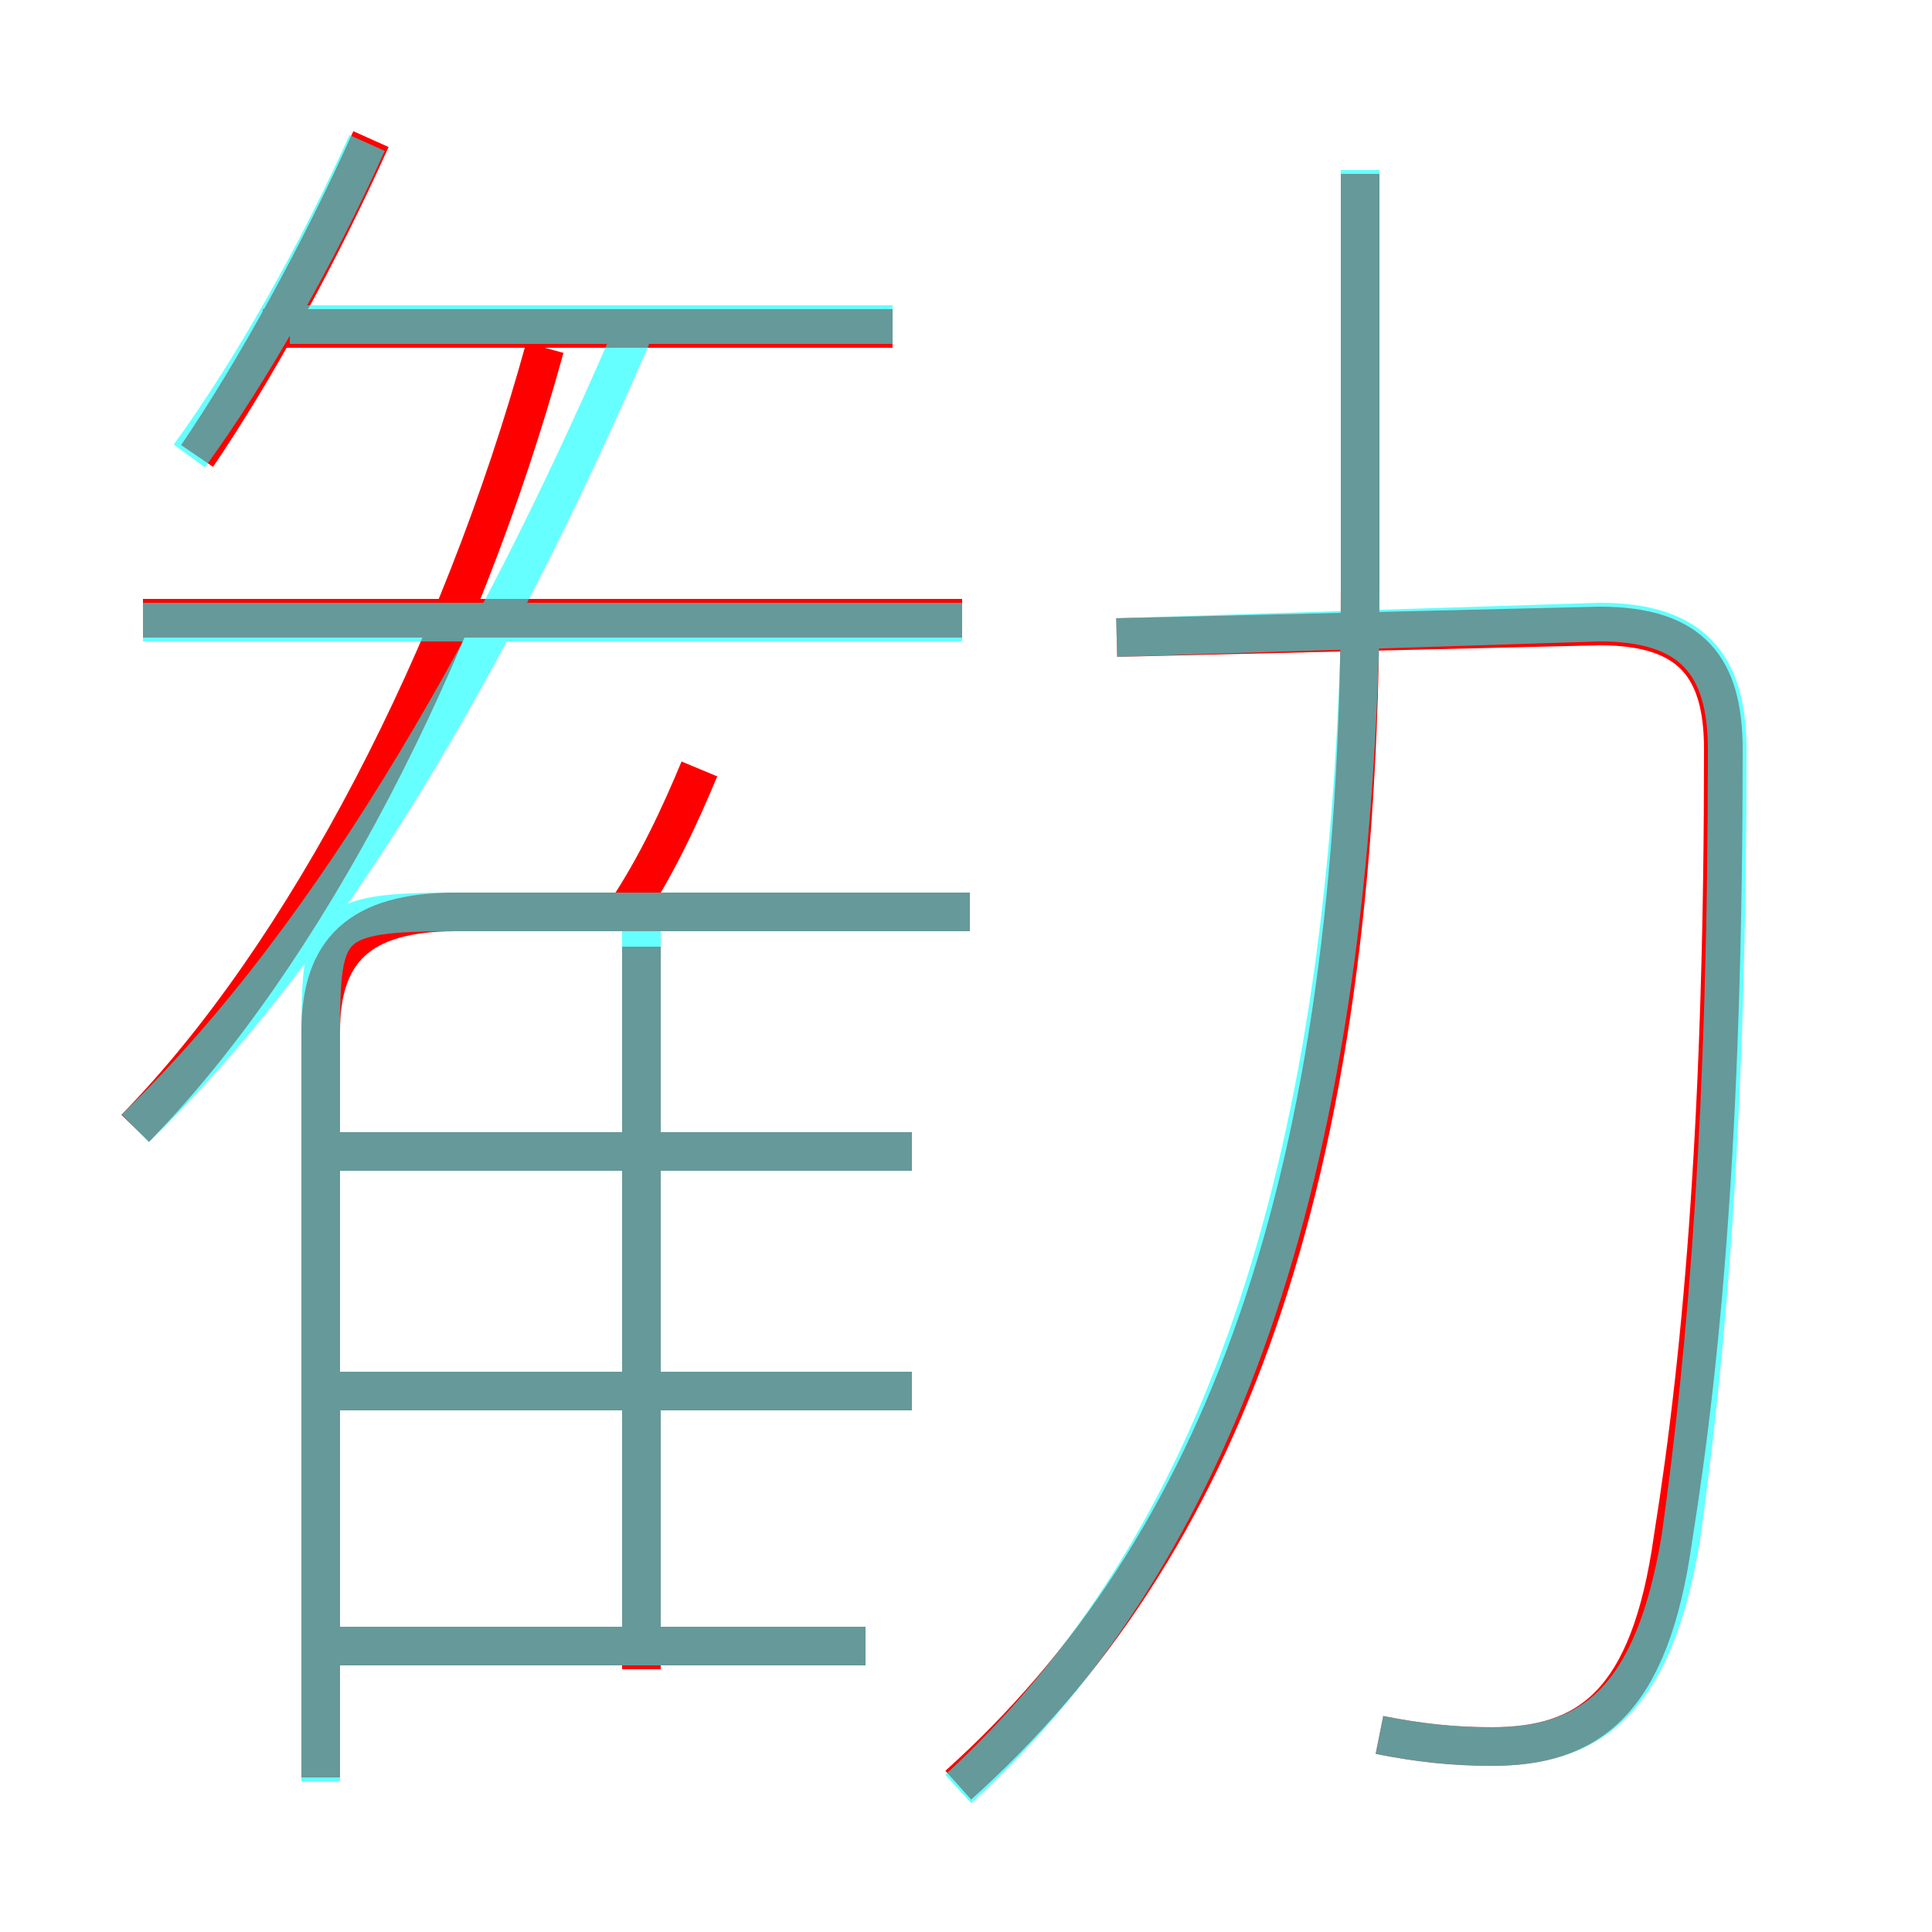 <?xml version='1.0' encoding='utf8'?>
<svg viewBox="0.0 -6.0 50.0 50.0" version="1.1" xmlns="http://www.w3.org/2000/svg">
<rect x="0.0" y="-6.0" width="50.0" height="50.0" fill="#333333" stroke="none"/>
<rect x="-1000" y="-1000" width="2000" height="2000" stroke="white" fill="white"/>
<g style="fill:none;stroke:rgba(255, 0, 0, 1);  stroke-width:1"><path d="M 24.8 2.2 C 31.6 -3.9 35.2 -13.4 35.2 -28.8 L 35.2 -39.5 M 22.4 -1.4 L 8.1 -1.4 M 23.6 -8.0 L 8.4 -8.0 M 8.3 2.0 L 8.3 -17.3 C 8.3 -19.4 9.3 -20.4 11.8 -20.4 L 25.1 -20.4 M 16.6 -0.8 L 16.6 -19.5 M 23.6 -14.2 L 8.4 -14.2 M 3.5 -14.8 C 7.9 -19.3 11.9 -27.0 14.1 -35.0 M 16.2 -20.4 C 17.0 -21.6 17.6 -22.9 18.1 -24.1 M 24.9 -28.0 L 3.7 -28.0 M 5.1 -32.2 C 6.6 -34.4 8.3 -37.5 9.6 -40.4 M 35.7 0.9 C 36.7 1.1 37.6 1.2 38.6 1.2 C 41.1 1.2 42.7 0.1 43.3 -4.2 C 44.1 -9.2 44.6 -15.4 44.6 -24.6 C 44.6 -26.7 43.8 -27.8 41.4 -27.8 L 28.9 -27.5 M 23.1 -35.5 L 6.8 -35.5" transform="translate(0.0 38.0)" />
</g>
<g style="fill:none;stroke:rgba(0, 255, 255, 0.6);  stroke-width:1">
<path d="M 35.7 0.9 C 36.7 1.1 37.6 1.2 38.6 1.2 C 41.2 1.2 42.8 0.0 43.5 -4.2 C 44.2 -9.2 44.7 -15.3 44.7 -24.6 C 44.7 -26.8 43.8 -27.9 41.4 -27.9 L 28.9 -27.5 M 8.3 2.1 L 8.3 -16.9 C 8.3 -20.1 8.3 -20.4 11.8 -20.4 L 25.1 -20.4 M 22.4 -1.4 L 8.8 -1.4 M 23.6 -8.0 L 8.8 -8.0 M 16.6 -1.4 L 16.6 -20.1 M 23.6 -14.2 L 8.8 -14.2 M 3.5 -14.8 C 8.8 -19.9 13.2 -27.9 16.6 -35.9 M 24.8 2.3 C 31.1 -3.5 34.8 -12.6 35.2 -27.6 M 4.9 -32.2 C 6.5 -34.4 8.2 -37.4 9.5 -40.3 M 24.9 -27.9 L 3.7 -27.9 M 23.1 -35.6 L 7.5 -35.6 M 35.2 -28.1 L 35.2 -39.6 M 8.8 -27.9 L 24.9 -27.9" transform="translate(0.0 38.0)" />
</g>
</svg>